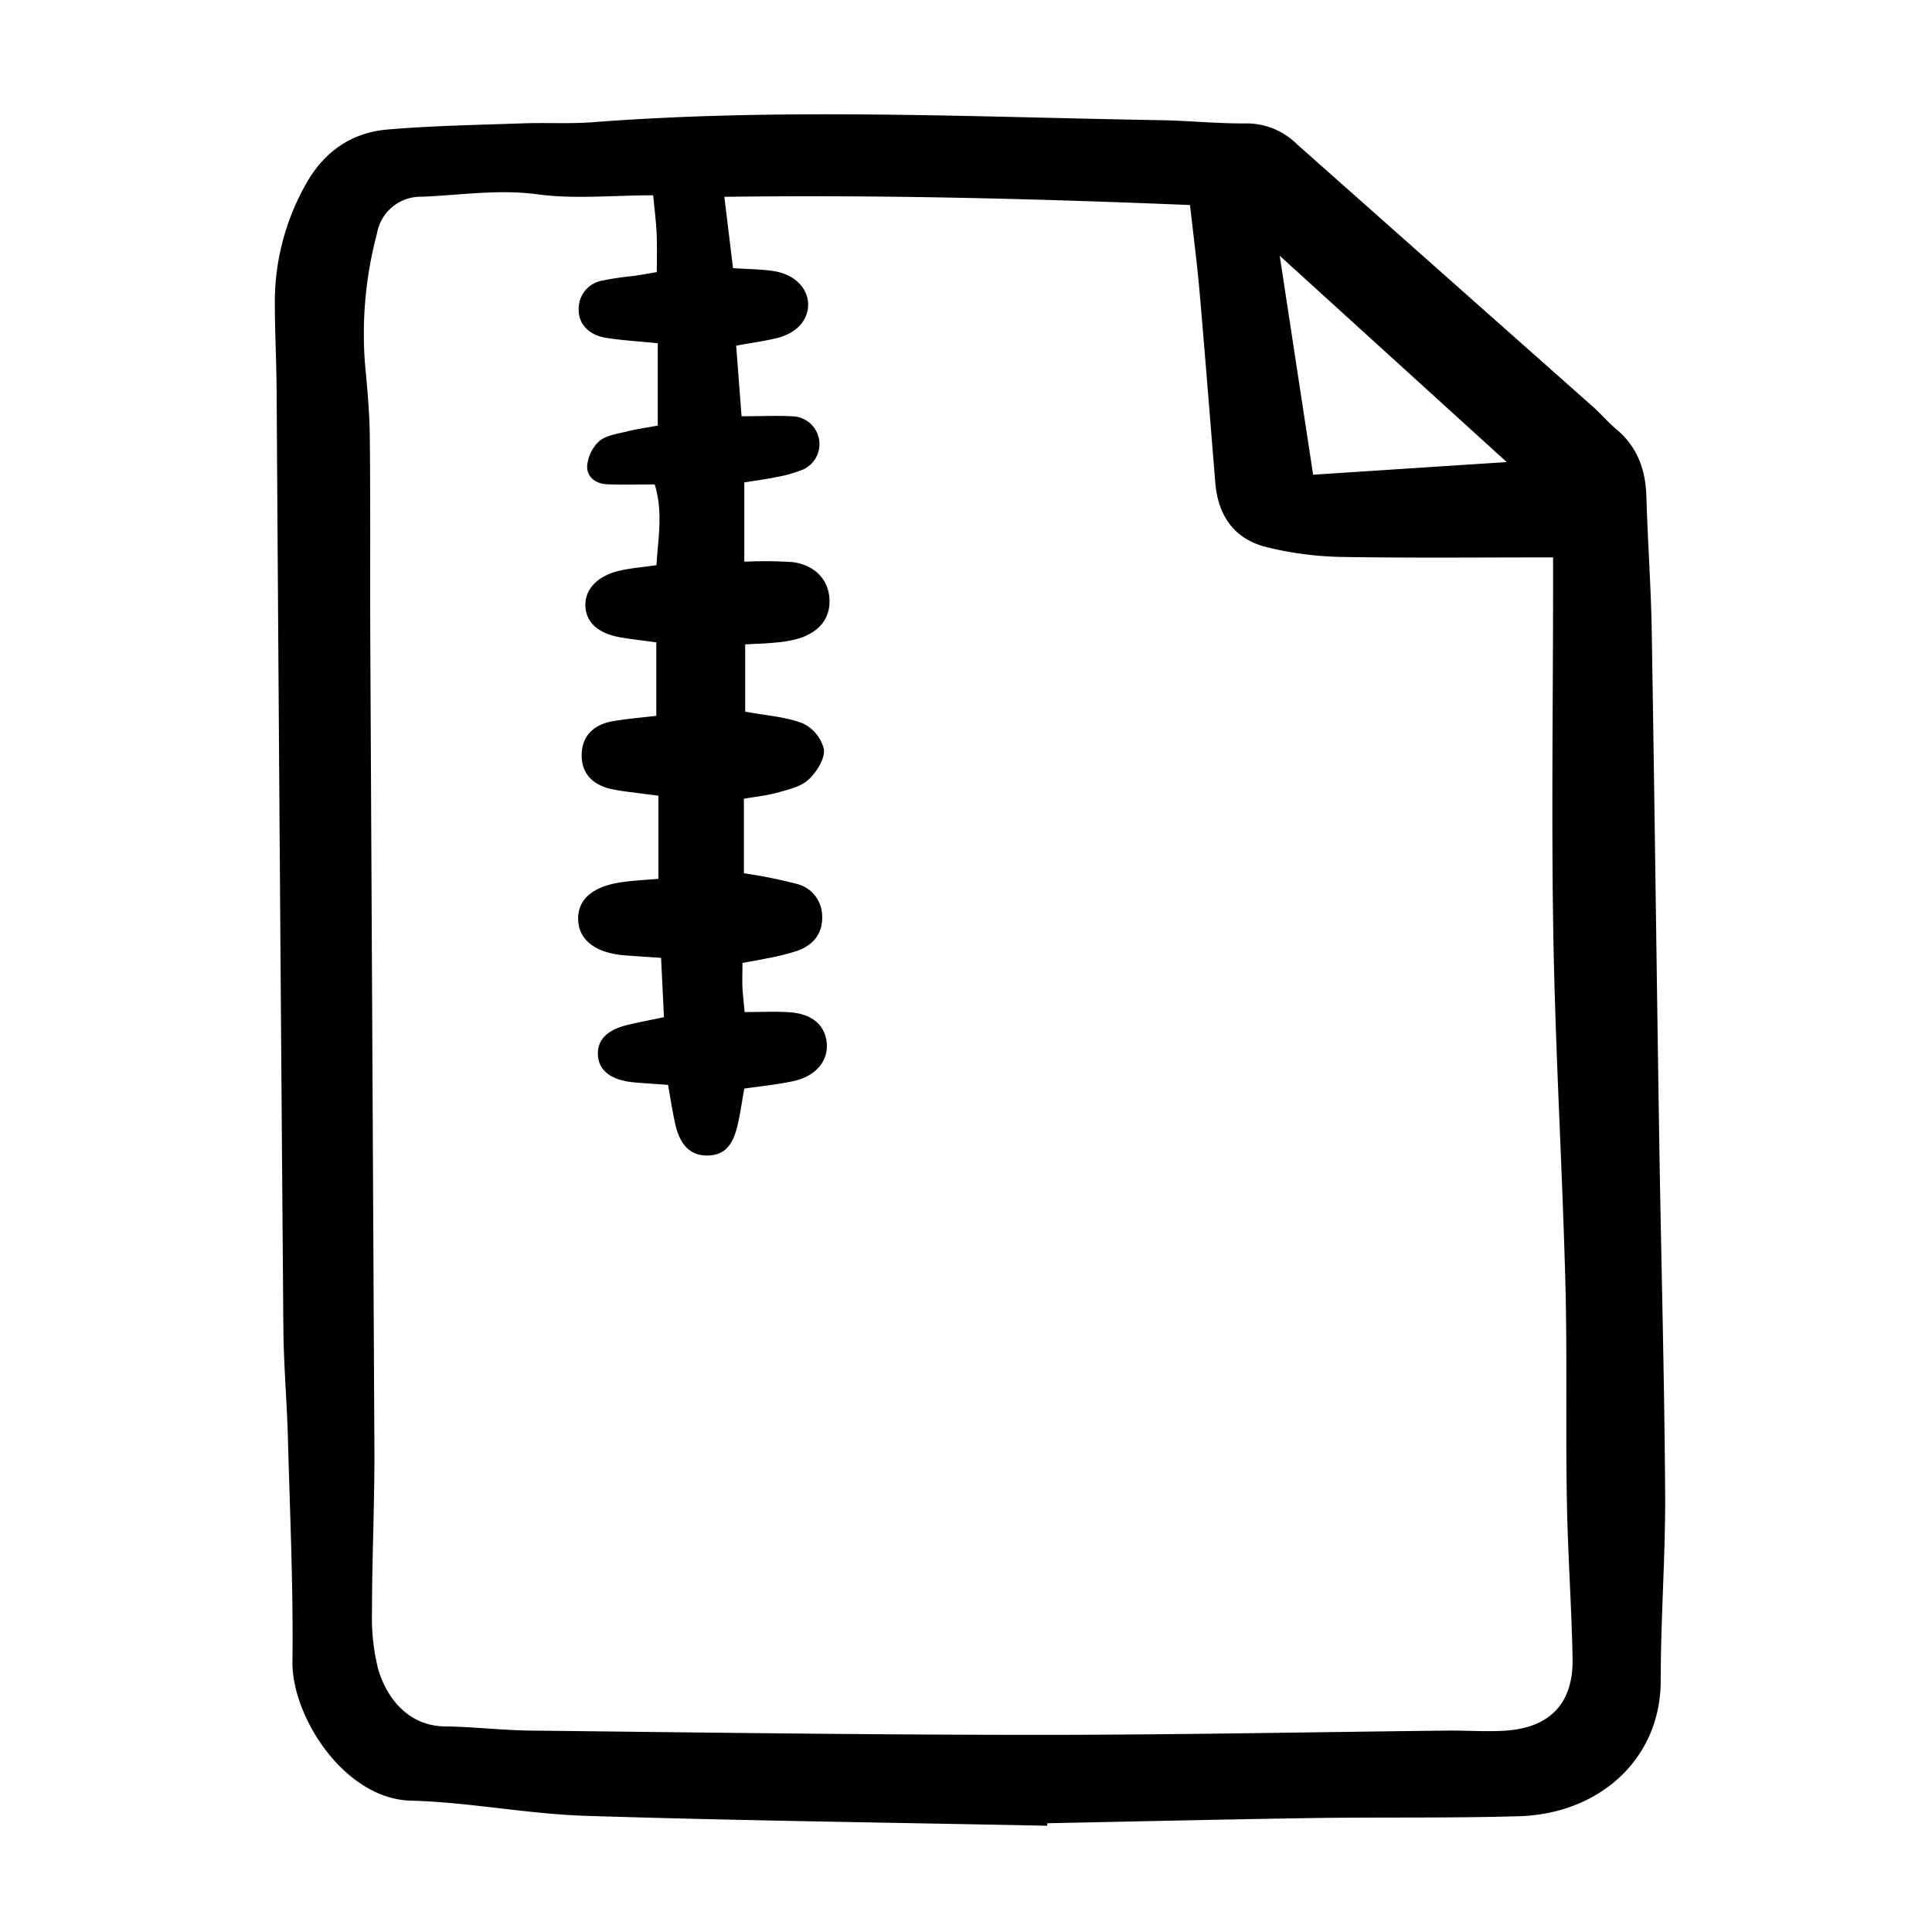 <svg width="46" height="46" fill="currentColor" viewBox="0 0 24 24" xmlns="http://www.w3.org/2000/svg">
  <path d="M13.009 22.68c-1.911-.039-3.823-.063-5.733-.123-.727-.023-1.45-.17-2.176-.189-.818-.022-1.476-1.04-1.467-1.726.011-.931-.032-1.864-.057-2.796-.013-.453-.053-.906-.056-1.358-.031-3.89-.059-7.778-.084-11.667-.003-.357-.022-.714-.022-1.07 0-.51.132-1.012.382-1.457.221-.402.564-.647 1.017-.685.56-.048 1.125-.057 1.688-.077.288-.01.577.008.864-.014 2.35-.18 4.701-.065 7.052-.025.356.006.712.044 1.068.04a.89.89 0 0 1 .628.26l3.67 3.255c.103.091.192.197.297.285.262.22.362.503.372.836.016.549.056 1.097.066 1.646.035 2.102.06 4.204.093 6.306.023 1.47.064 2.939.074 4.408.006.782-.055 1.564-.055 2.346 0 .987-.774 1.659-1.762 1.687-.866.025-1.733.01-2.599.023-1.086.017-2.173.042-3.259.064l-.001.03Zm-4.83-11.763V9.884c-.122-.015-.216-.026-.31-.04a2.776 2.776 0 0 1-.285-.044c-.244-.06-.365-.212-.358-.433.007-.219.139-.364.387-.408.173-.03.349-.044.54-.067V7.98c-.163-.023-.298-.038-.432-.06-.29-.048-.444-.187-.449-.398-.005-.203.151-.37.426-.433.144-.033.293-.044.457-.068.019-.337.085-.656-.022-1.003-.21 0-.402.005-.593-.002-.141-.006-.253-.093-.246-.228a.476.476 0 0 1 .151-.309c.088-.073.226-.09.346-.12.128-.031.26-.05.38-.072V4.264c-.235-.024-.44-.035-.642-.067-.215-.035-.342-.172-.34-.35a.354.354 0 0 1 .285-.36c.134-.027.269-.047.405-.06.09-.013.179-.03.28-.047 0-.175.005-.325-.002-.474-.006-.147-.025-.293-.043-.48-.505 0-.978.05-1.436-.012-.488-.066-.959.011-1.437.03a.55.55 0 0 0-.558.457 4.842 4.842 0 0 0-.148 1.63c.029.3.056.602.059.903.009.852.002 1.704.006 2.556l.051 10.016c.003.672-.03 1.345-.03 2.018a2.63 2.63 0 0 0 .072.692c.1.367.374.726.835.73.357.004.713.049 1.07.052 2.077.023 4.153.052 6.23.053 1.719.001 3.438-.034 5.157-.053.233-.002.468.015.7.002.564-.033.86-.336.85-.895-.012-.658-.06-1.315-.071-1.973-.016-.907.006-1.815-.019-2.72-.038-1.414-.122-2.827-.148-4.24-.026-1.443-.005-2.886-.004-4.328v-.42c-.922 0-1.788.009-2.652-.006a4.223 4.223 0 0 1-.894-.118c-.409-.096-.616-.388-.65-.803-.065-.793-.127-1.586-.196-2.378-.031-.352-.077-.702-.118-1.072-1.947-.08-3.851-.128-5.785-.102l.108.886c.198.014.364.012.525.04.246.045.401.21.408.401.007.195-.136.363-.378.425-.157.04-.318.06-.516.097l.067.877c.258 0 .463-.012.666.003a.346.346 0 0 1 .09.662 1.64 1.64 0 0 1-.315.089c-.133.028-.267.045-.407.068v.985c.197-.01.395-.008.592.004.275.032.447.21.465.444.017.23-.097.403-.35.496a1.396 1.396 0 0 1-.32.06c-.12.013-.241.015-.376.023v.835c.263.05.503.063.715.146a.479.479 0 0 1 .263.323c.013.119-.09.28-.188.373-.093.088-.242.123-.373.16-.14.04-.288.055-.433.08v.926c.221.032.44.076.656.132a.414.414 0 0 1 .316.39c.011.225-.107.366-.304.44a2.98 2.98 0 0 1-.398.098c-.089.02-.18.034-.288.054 0 .12-.004.214 0 .309.005.092.017.183.027.301.2 0 .376-.009.551.002.282.018.443.154.468.373.026.227-.13.421-.413.483-.198.043-.401.062-.61.093-.03.163-.05.312-.084.457-.062.262-.17.368-.366.374-.21.006-.346-.119-.407-.387-.035-.158-.06-.318-.09-.49-.166-.013-.302-.02-.438-.033-.278-.029-.43-.153-.434-.349-.004-.182.12-.305.377-.365.142-.034.286-.061.444-.094l-.036-.737-.437-.03c-.373-.027-.587-.188-.593-.448-.006-.257.194-.421.577-.467.133-.017.268-.024.42-.037ZM18.717 5.74l-2.82-2.563.415 2.72 2.405-.157Z"></path>
</svg>